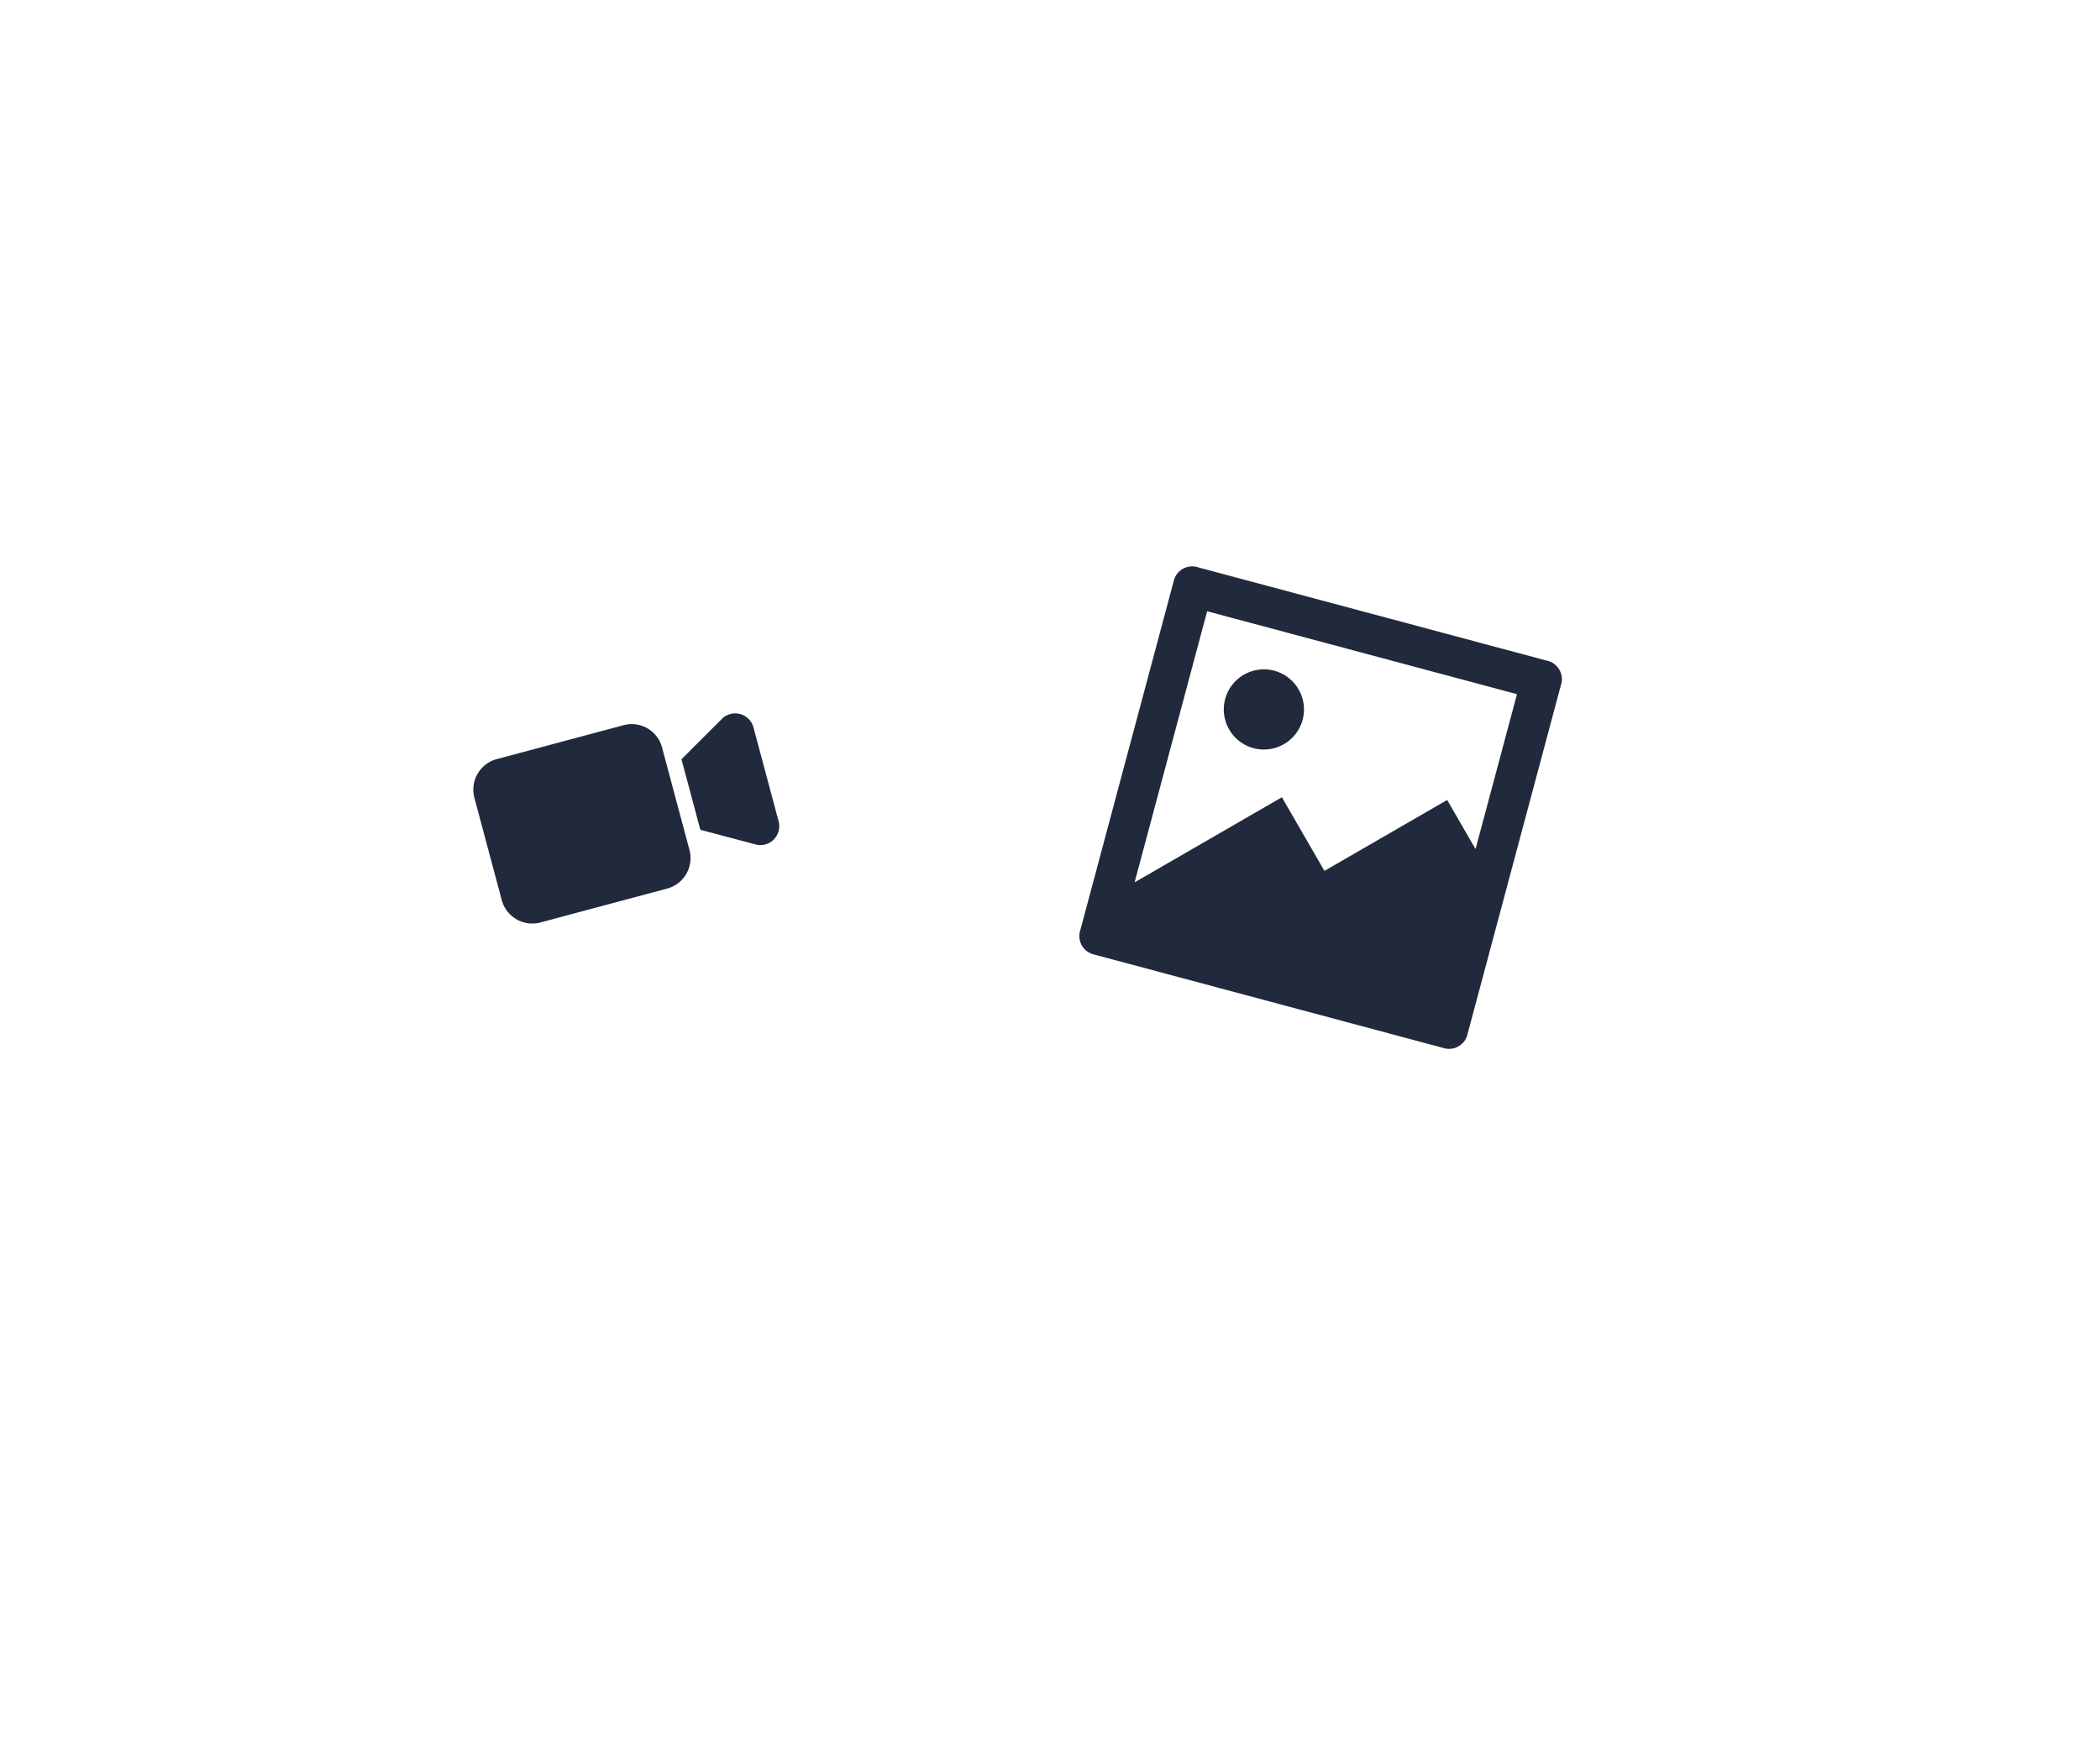 <svg xmlns="http://www.w3.org/2000/svg" width="146.661" height="122.803" viewBox="0 0 146.661 122.803">
    <defs>
        <filter id="Rectangle_42" x="0" y="13" width="87.029" height="97.282" filterUnits="userSpaceOnUse">
            <feOffset dy="5"/>
            <feGaussianBlur stdDeviation="5" result="blur"/>
            <feFlood flood-opacity=".071"/>
            <feComposite operator="in" in2="blur"/>
            <feComposite in="SourceGraphic"/>
        </filter>
        <filter id="Rectangle_42-2" x="38" y="0" width="108.661" height="122.803" filterUnits="userSpaceOnUse">
            <feOffset dy="5"/>
            <feGaussianBlur stdDeviation="5" result="blur-2"/>
            <feFlood flood-opacity=".071"/>
            <feComposite operator="in" in2="blur-2"/>
            <feComposite in="SourceGraphic"/>
        </filter>
        <style>
            .cls-1{fill:#fff}.cls-2{fill:#21293c}
        </style>
    </defs>
    <g id="Thumb" transform="translate(15 10)">
        <g id="Video" transform="rotate(-14.98 92.077 12.087)">
            <g transform="rotate(15 136.97 -39.654)" style="filter:url(#Rectangle_42)">
                <rect id="Rectangle_42-3" data-name="Rectangle 42" class="cls-1" width="43.5" height="58" rx="10" transform="matrix(.97 -.26 .26 .97 15 34.26)"/>
            </g>
            <path id="Path_74" data-name="Path 74" class="cls-2" d="M2.2 11.809A2.206 2.206 0 0 1 0 9.61V2.2A2.206 2.206 0 0 1 2.2 0h9.169a2.191 2.191 0 0 1 2.2 2.2v7.41a2.205 2.205 0 0 1-2.2 2.2zm15.92-1.386-3.453-1.979v-5.1L18.1 1.363a1.123 1.123 0 0 1 .374-.154A1.324 1.324 0 0 1 20.1 2.485V9.28a1.34 1.34 0 0 1-.176.66 1.322 1.322 0 0 1-1.14.666 1.307 1.307 0 0 1-.664-.183z" transform="translate(11.95 23.258)"/>
        </g>
        <g id="Photo" transform="rotate(14.98 29.25 222.82)">
            <g transform="matrix(.97 -.26 .26 .97 -73.78 9.42)" style="filter:url(#Rectangle_42-2)">
                <rect id="Rectangle_42-4" data-name="Rectangle 42" class="cls-1" width="60" height="80" rx="10" transform="matrix(.97 .26 -.26 .97 73.71 10)"/>
            </g>
            <path id="Path_73" data-name="Path 73" class="cls-2" d="M1.4 28A1.323 1.323 0 0 1 0 26.6V1.4A1.323 1.323 0 0 1 1.4 0h25.2A1.323 1.323 0 0 1 28 1.4v25.2a1.322 1.322 0 0 1-1.4 1.4zm1.4-5.6 8.4-8.4 4.2 4.2 7-7 2.8 2.8V2.8H2.8zm2.8-14a2.8 2.8 0 1 1 2.8 2.8 2.8 2.8 0 0 1-2.8-2.8z" transform="translate(16 26)"/>
        </g>
    </g>
</svg>
